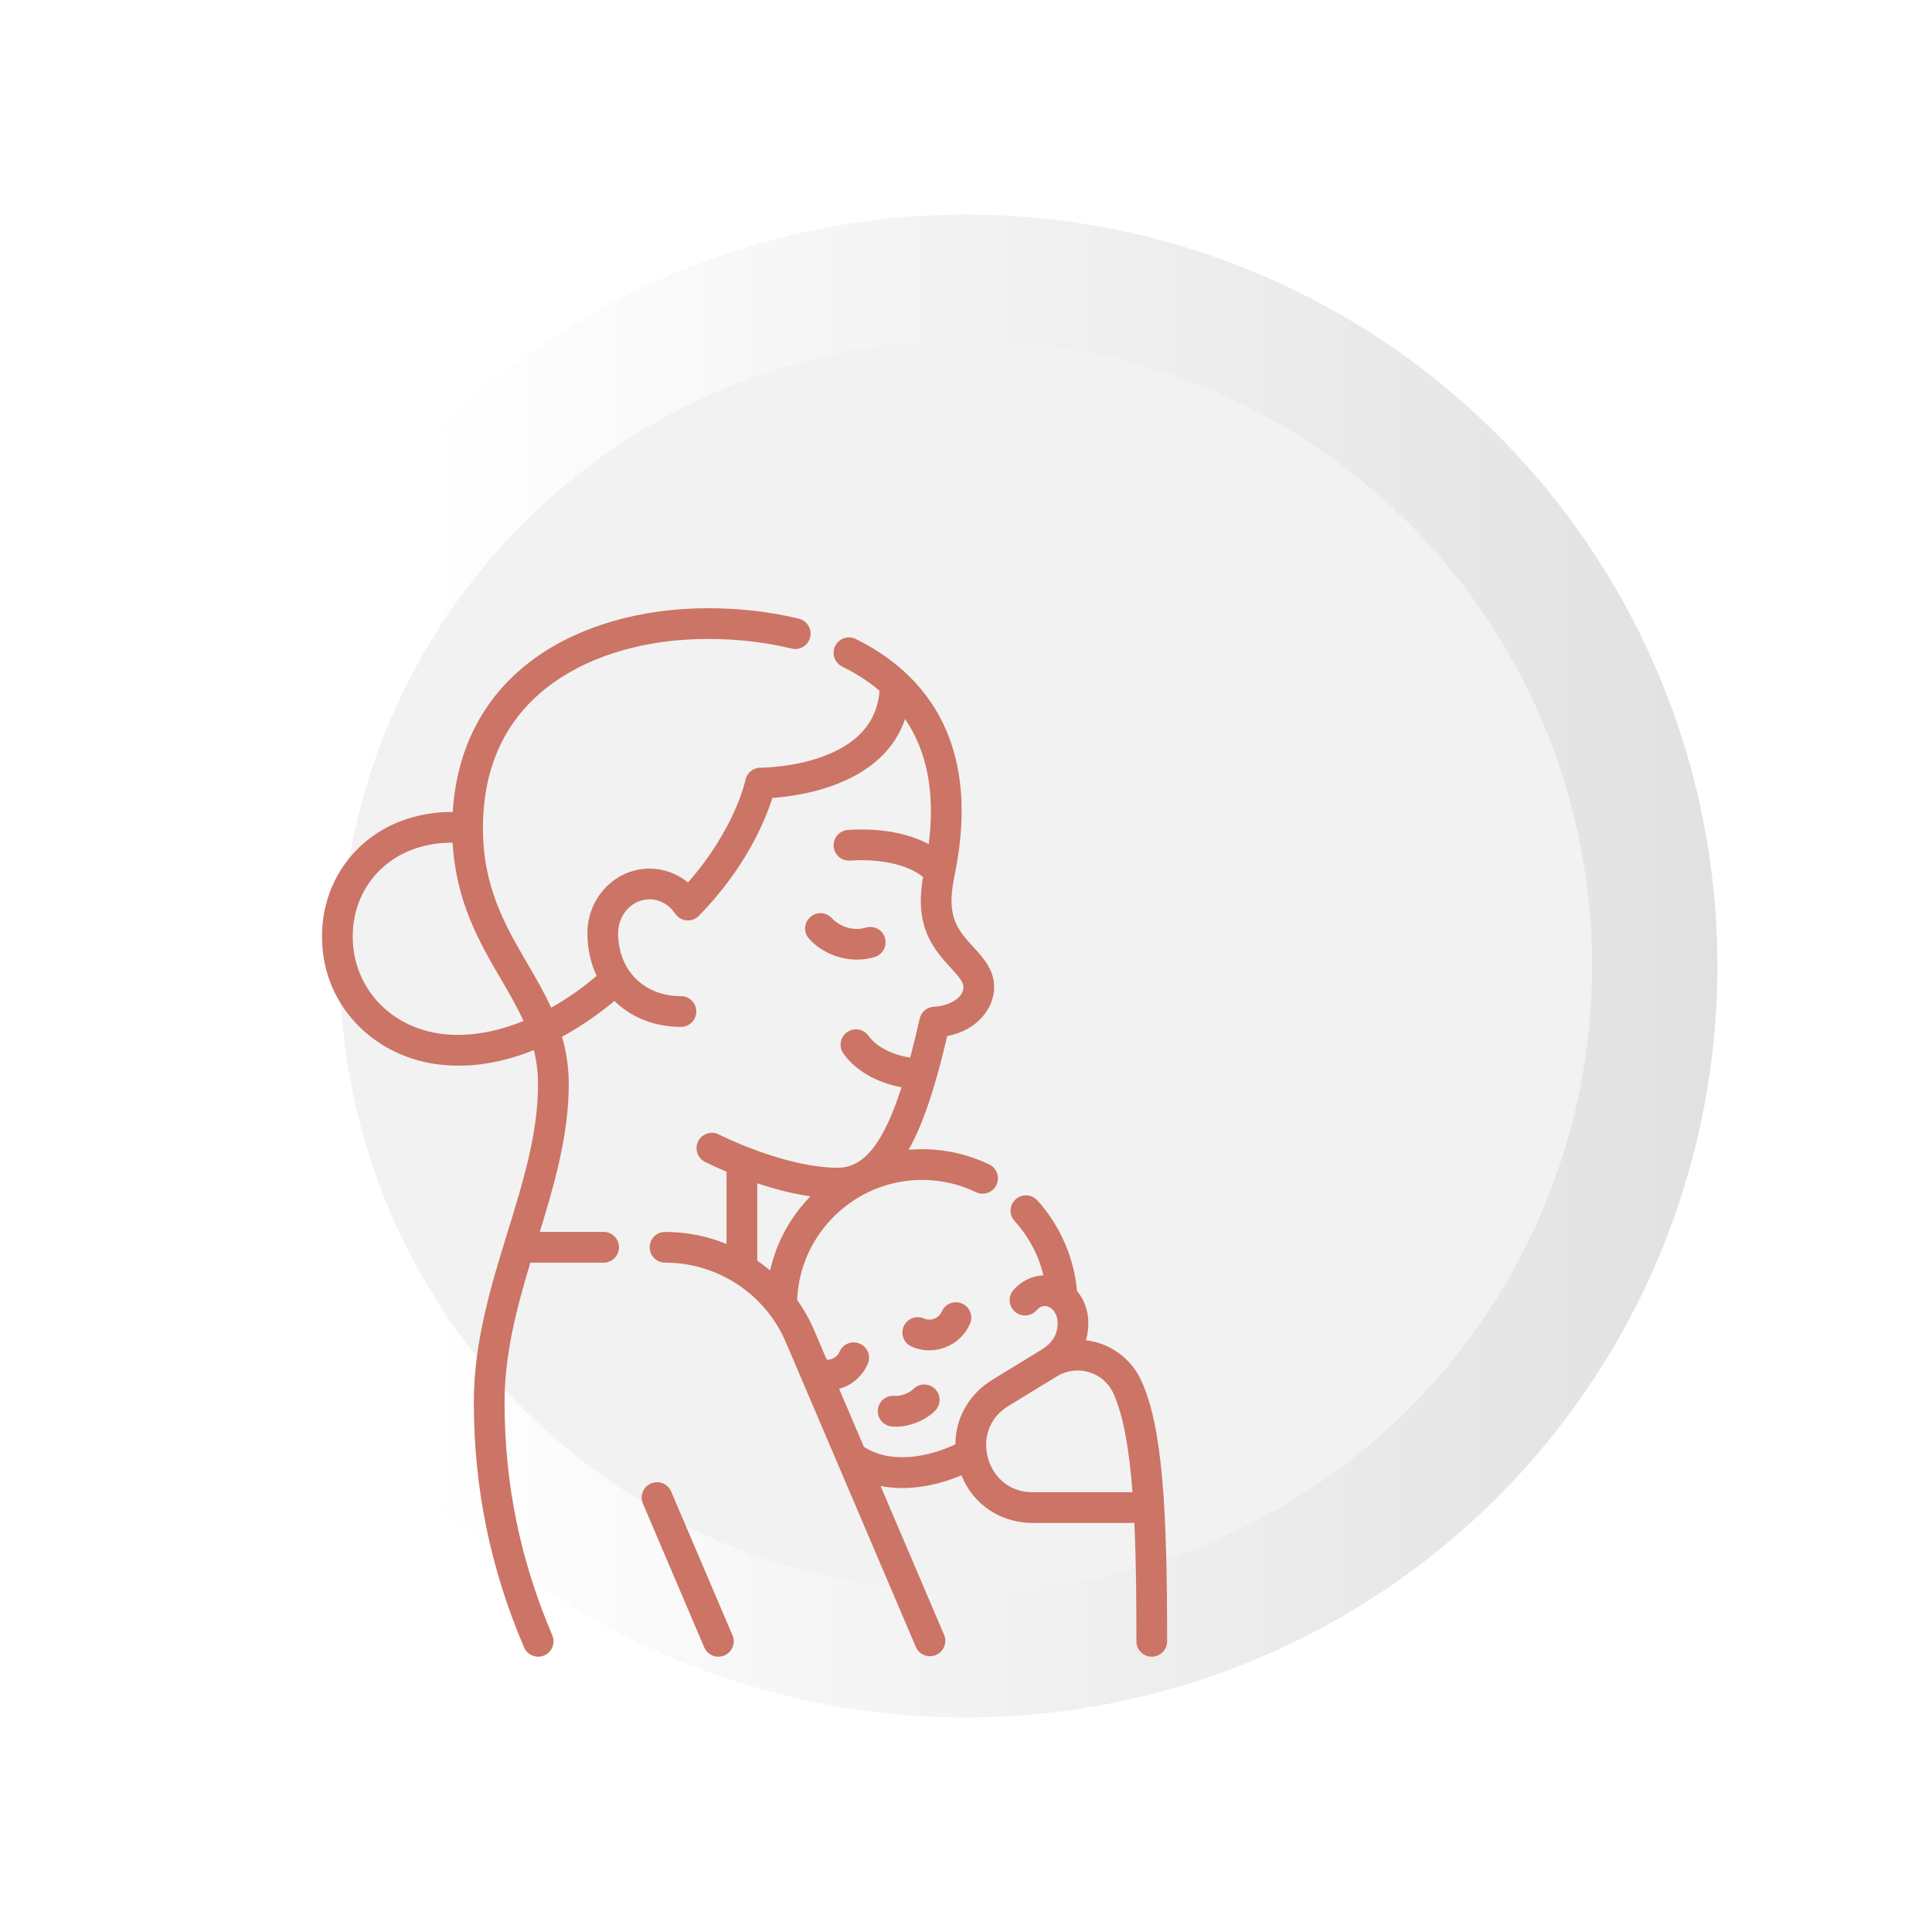 <svg width="108" height="108" viewBox="0 0 108 108" fill="none" xmlns="http://www.w3.org/2000/svg">
<g id="2">
<g id="Ellipse 110" filter="url(#filter0_d_4168_2869)">
<circle cx="44" cy="64" r="42" fill="url(#paint0_linear_4168_2869)"/>
<circle cx="44" cy="64" r="38.5" stroke="url(#paint1_linear_4168_2869)" stroke-width="7"/>
</g>
<g id="Group 1199">
<g id="Group">
<path id="Vector" d="M40.157 92.61C39.824 92.61 39.506 92.414 39.367 92.088L35.94 84.052C35.754 83.616 35.956 83.111 36.393 82.925C36.829 82.739 37.333 82.942 37.519 83.378L40.947 91.415C41.133 91.851 40.93 92.355 40.494 92.541C40.384 92.588 40.27 92.61 40.157 92.61ZM30.084 92.61C29.75 92.61 29.433 92.414 29.294 92.088C27.406 87.661 26.488 83.178 26.488 78.383C26.488 74.998 27.448 71.881 28.377 68.867C29.252 66.03 30.077 63.351 30.077 60.611C30.077 59.924 29.992 59.295 29.844 58.7C28.217 59.357 26.319 59.767 24.328 59.478C22.595 59.227 21.009 58.404 19.861 57.16C18.643 55.841 18 54.176 18 52.346C18 50.387 18.765 48.595 20.154 47.299C21.498 46.044 23.315 45.381 25.308 45.39C25.532 41.757 27.113 38.794 29.916 36.782C32.415 34.988 35.843 34 39.567 34C41.356 34 43.07 34.197 44.66 34.587C45.12 34.7 45.403 35.164 45.29 35.625C45.177 36.085 44.713 36.367 44.252 36.255C42.815 35.903 41.196 35.717 39.567 35.717C36.199 35.717 33.127 36.591 30.917 38.177C28.316 40.044 26.997 42.776 26.997 46.298C26.997 49.604 28.257 51.763 29.474 53.85C29.941 54.65 30.414 55.46 30.81 56.33C31.769 55.794 32.636 55.17 33.352 54.547C33.019 53.843 32.837 53.038 32.837 52.163C32.837 50.174 34.395 48.555 36.309 48.555C37.099 48.555 37.854 48.834 38.459 49.33C41.099 46.33 41.663 43.634 41.669 43.605C41.749 43.204 42.102 42.915 42.511 42.915C42.513 42.915 42.511 42.915 42.518 42.915C42.569 42.915 44.283 42.908 45.965 42.301C47.962 41.58 49.039 40.34 49.168 38.614C48.566 38.101 47.87 37.65 47.079 37.261C46.654 37.052 46.478 36.538 46.687 36.112C46.896 35.686 47.411 35.511 47.836 35.72C51.252 37.399 54.985 41.048 53.368 48.899C53.153 49.947 53.134 50.627 53.304 51.244C53.496 51.94 53.94 52.425 54.41 52.938C54.956 53.533 55.575 54.209 55.575 55.181C55.575 56.335 54.66 57.591 52.95 57.915C52.332 60.558 51.666 62.722 50.794 64.273C51.041 64.253 51.289 64.242 51.539 64.242C52.855 64.242 54.119 64.529 55.298 65.094C55.725 65.299 55.906 65.812 55.701 66.239C55.495 66.667 54.983 66.847 54.555 66.642C53.61 66.189 52.595 65.959 51.539 65.959C47.8 65.959 44.707 68.951 44.56 72.666C44.935 73.192 45.257 73.764 45.518 74.375L46.215 76.01C46.521 76.022 46.807 75.847 46.936 75.554C47.126 75.12 47.633 74.922 48.067 75.113C48.501 75.303 48.699 75.809 48.508 76.244C48.199 76.95 47.601 77.444 46.909 77.638L48.291 80.877C49.797 81.86 51.9 81.454 53.406 80.739C53.411 79.277 54.157 77.935 55.484 77.124L58.19 75.47C58.19 75.47 58.191 75.469 58.191 75.469C58.835 75.076 59.122 74.607 59.122 73.949C59.122 73.439 58.796 73.009 58.409 73.009C58.182 73.009 58.02 73.155 57.944 73.242C57.632 73.599 57.09 73.636 56.733 73.324C56.376 73.012 56.339 72.469 56.651 72.112C57.088 71.612 57.696 71.317 58.329 71.293C58.058 70.167 57.51 69.132 56.715 68.255C56.397 67.903 56.423 67.361 56.775 67.042C57.126 66.724 57.669 66.75 57.987 67.102C59.252 68.497 60.038 70.291 60.205 72.161C60.599 72.634 60.839 73.261 60.839 73.949C60.839 74.29 60.794 74.615 60.706 74.921C60.931 74.948 61.156 74.995 61.376 75.061C62.443 75.384 63.322 76.149 63.79 77.159C65.005 79.78 65.243 84.495 65.243 91.751C65.243 92.225 64.859 92.61 64.385 92.61C63.91 92.61 63.526 92.225 63.526 91.751C63.526 89.489 63.51 87.213 63.412 85.134H57.738C55.924 85.134 54.405 84.104 53.744 82.47C52.379 83.047 50.752 83.369 49.226 83.07L52.774 91.388C52.96 91.824 52.757 92.328 52.321 92.514C51.885 92.7 51.38 92.498 51.194 92.061L43.938 75.049C42.781 72.335 40.127 70.582 37.176 70.582C36.702 70.582 36.318 70.197 36.318 69.723C36.318 69.249 36.702 68.865 37.176 68.865C38.38 68.865 39.544 69.101 40.615 69.54V65.5C39.912 65.204 39.459 64.975 39.406 64.947C38.983 64.731 38.816 64.214 39.032 63.792C39.248 63.37 39.765 63.203 40.187 63.418C40.223 63.437 43.863 65.277 46.827 65.277C48.285 65.277 49.372 63.964 50.396 60.781C49.221 60.56 47.929 59.986 47.151 58.898C46.875 58.512 46.964 57.976 47.35 57.7C47.736 57.424 48.272 57.514 48.548 57.899C49.039 58.587 50.004 58.987 50.88 59.122C51.057 58.457 51.234 57.732 51.412 56.943C51.497 56.565 51.826 56.291 52.213 56.275C53.004 56.242 53.858 55.814 53.858 55.181C53.858 54.891 53.587 54.581 53.145 54.098C52.613 53.518 51.951 52.796 51.649 51.701C51.434 50.922 51.416 50.102 51.598 49.023C50.745 48.334 49.244 47.994 47.514 48.107C47.041 48.139 46.632 47.78 46.601 47.307C46.57 46.834 46.928 46.425 47.401 46.394C49.165 46.278 50.742 46.563 51.916 47.189C52.28 44.351 51.837 42.013 50.594 40.192C50.018 41.899 48.63 43.176 46.504 43.932C45.204 44.395 43.924 44.552 43.174 44.605C42.799 45.805 41.734 48.457 39.083 51.182C39.029 51.24 38.967 51.29 38.898 51.331C38.528 51.553 38.051 51.466 37.783 51.128C37.763 51.103 37.745 51.077 37.728 51.051C37.398 50.563 36.869 50.272 36.309 50.272C35.341 50.272 34.554 51.12 34.554 52.163C34.554 54.237 35.997 55.686 38.064 55.686C38.538 55.686 38.923 56.07 38.923 56.544C38.923 57.018 38.538 57.403 38.064 57.403C36.567 57.403 35.272 56.864 34.346 55.953C33.737 56.465 32.716 57.248 31.418 57.954C31.651 58.767 31.794 59.643 31.794 60.611C31.794 63.431 30.996 66.189 30.175 68.865H33.742C34.216 68.865 34.601 69.249 34.601 69.723C34.601 70.197 34.216 70.582 33.742 70.582H29.648C28.889 73.098 28.205 75.69 28.205 78.383C28.205 82.942 29.078 87.205 30.873 91.415C31.059 91.851 30.856 92.355 30.42 92.541C30.31 92.588 30.196 92.61 30.084 92.61ZM59.086 76.935L56.38 78.589C55.139 79.348 54.973 80.599 55.231 81.517C55.489 82.436 56.284 83.417 57.739 83.417H63.308C63.129 81.087 62.808 79.122 62.233 77.88C61.967 77.306 61.486 76.888 60.879 76.705C60.278 76.522 59.625 76.606 59.089 76.933C59.088 76.933 59.088 76.934 59.087 76.934C59.087 76.934 59.086 76.935 59.086 76.935ZM42.333 70.47C42.581 70.641 42.82 70.825 43.05 71.02C43.399 69.468 44.169 68.04 45.302 66.876C44.261 66.725 43.232 66.447 42.333 66.147V70.47ZM25.25 47.107C23.713 47.107 22.334 47.612 21.325 48.554C20.288 49.522 19.717 50.868 19.717 52.345C19.717 55.13 21.714 57.364 24.574 57.779C26.145 58.006 27.769 57.681 29.266 57.074C28.909 56.288 28.464 55.525 27.991 54.715C26.814 52.697 25.491 50.429 25.303 47.107C25.285 47.107 25.267 47.107 25.25 47.107ZM50.087 79.752C50.002 79.752 49.918 79.748 49.836 79.739C49.365 79.689 49.023 79.266 49.073 78.794C49.123 78.323 49.544 77.98 50.017 78.031C50.318 78.063 50.837 77.874 51.047 77.657C51.376 77.315 51.919 77.305 52.261 77.634C52.602 77.963 52.612 78.507 52.283 78.848C51.758 79.394 50.869 79.752 50.087 79.752ZM51.953 75.485C51.615 75.485 51.278 75.415 50.959 75.275C50.525 75.084 50.327 74.578 50.517 74.144C50.708 73.71 51.214 73.512 51.648 73.702C51.834 73.784 52.041 73.788 52.23 73.714C52.419 73.64 52.568 73.497 52.65 73.311C52.84 72.877 53.347 72.679 53.781 72.87C54.215 73.06 54.413 73.566 54.223 74.001C53.957 74.607 53.471 75.073 52.855 75.314C52.563 75.428 52.258 75.485 51.953 75.485ZM47.903 53.644C46.914 53.644 45.921 53.23 45.235 52.487C44.913 52.139 44.935 51.596 45.283 51.274C45.632 50.952 46.175 50.974 46.497 51.322C46.97 51.834 47.75 52.054 48.394 51.855C48.847 51.716 49.327 51.97 49.467 52.423C49.606 52.877 49.352 53.357 48.899 53.496C48.576 53.596 48.239 53.644 47.903 53.644Z" fill="#CC7465"/>
</g>
</g>
</g>
<defs>
<filter id="filter0_d_4168_2869" x="0" y="0" width="108" height="108" filterUnits="userSpaceOnUse" color-interpolation-filters="sRGB">
<feFlood flood-opacity="0" result="BackgroundImageFix"/>
<feColorMatrix in="SourceAlpha" type="matrix" values="0 0 0 0 0 0 0 0 0 0 0 0 0 0 0 0 0 0 127 0" result="hardAlpha"/>
<feOffset dx="10" dy="-10"/>
<feGaussianBlur stdDeviation="6"/>
<feComposite in2="hardAlpha" operator="out"/>
<feColorMatrix type="matrix" values="0 0 0 0 0 0 0 0 0 0 0 0 0 0 0 0 0 0 0.1 0"/>
<feBlend mode="normal" in2="BackgroundImageFix" result="effect1_dropShadow_4168_2869"/>
<feBlend mode="normal" in="SourceGraphic" in2="effect1_dropShadow_4168_2869" result="shape"/>
</filter>
<linearGradient id="paint0_linear_4168_2869" x1="2" y1="64" x2="86" y2="64" gradientUnits="userSpaceOnUse">
<stop stop-color="#F2F2F2"/>
<stop offset="1" stop-color="#F2F2F2"/>
</linearGradient>
<linearGradient id="paint1_linear_4168_2869" x1="2" y1="64" x2="86" y2="64" gradientUnits="userSpaceOnUse">
<stop offset="0.139" stop-color="white"/>
<stop offset="1" stop-color="#E2E1E1"/>
</linearGradient>
</defs>
</svg>
